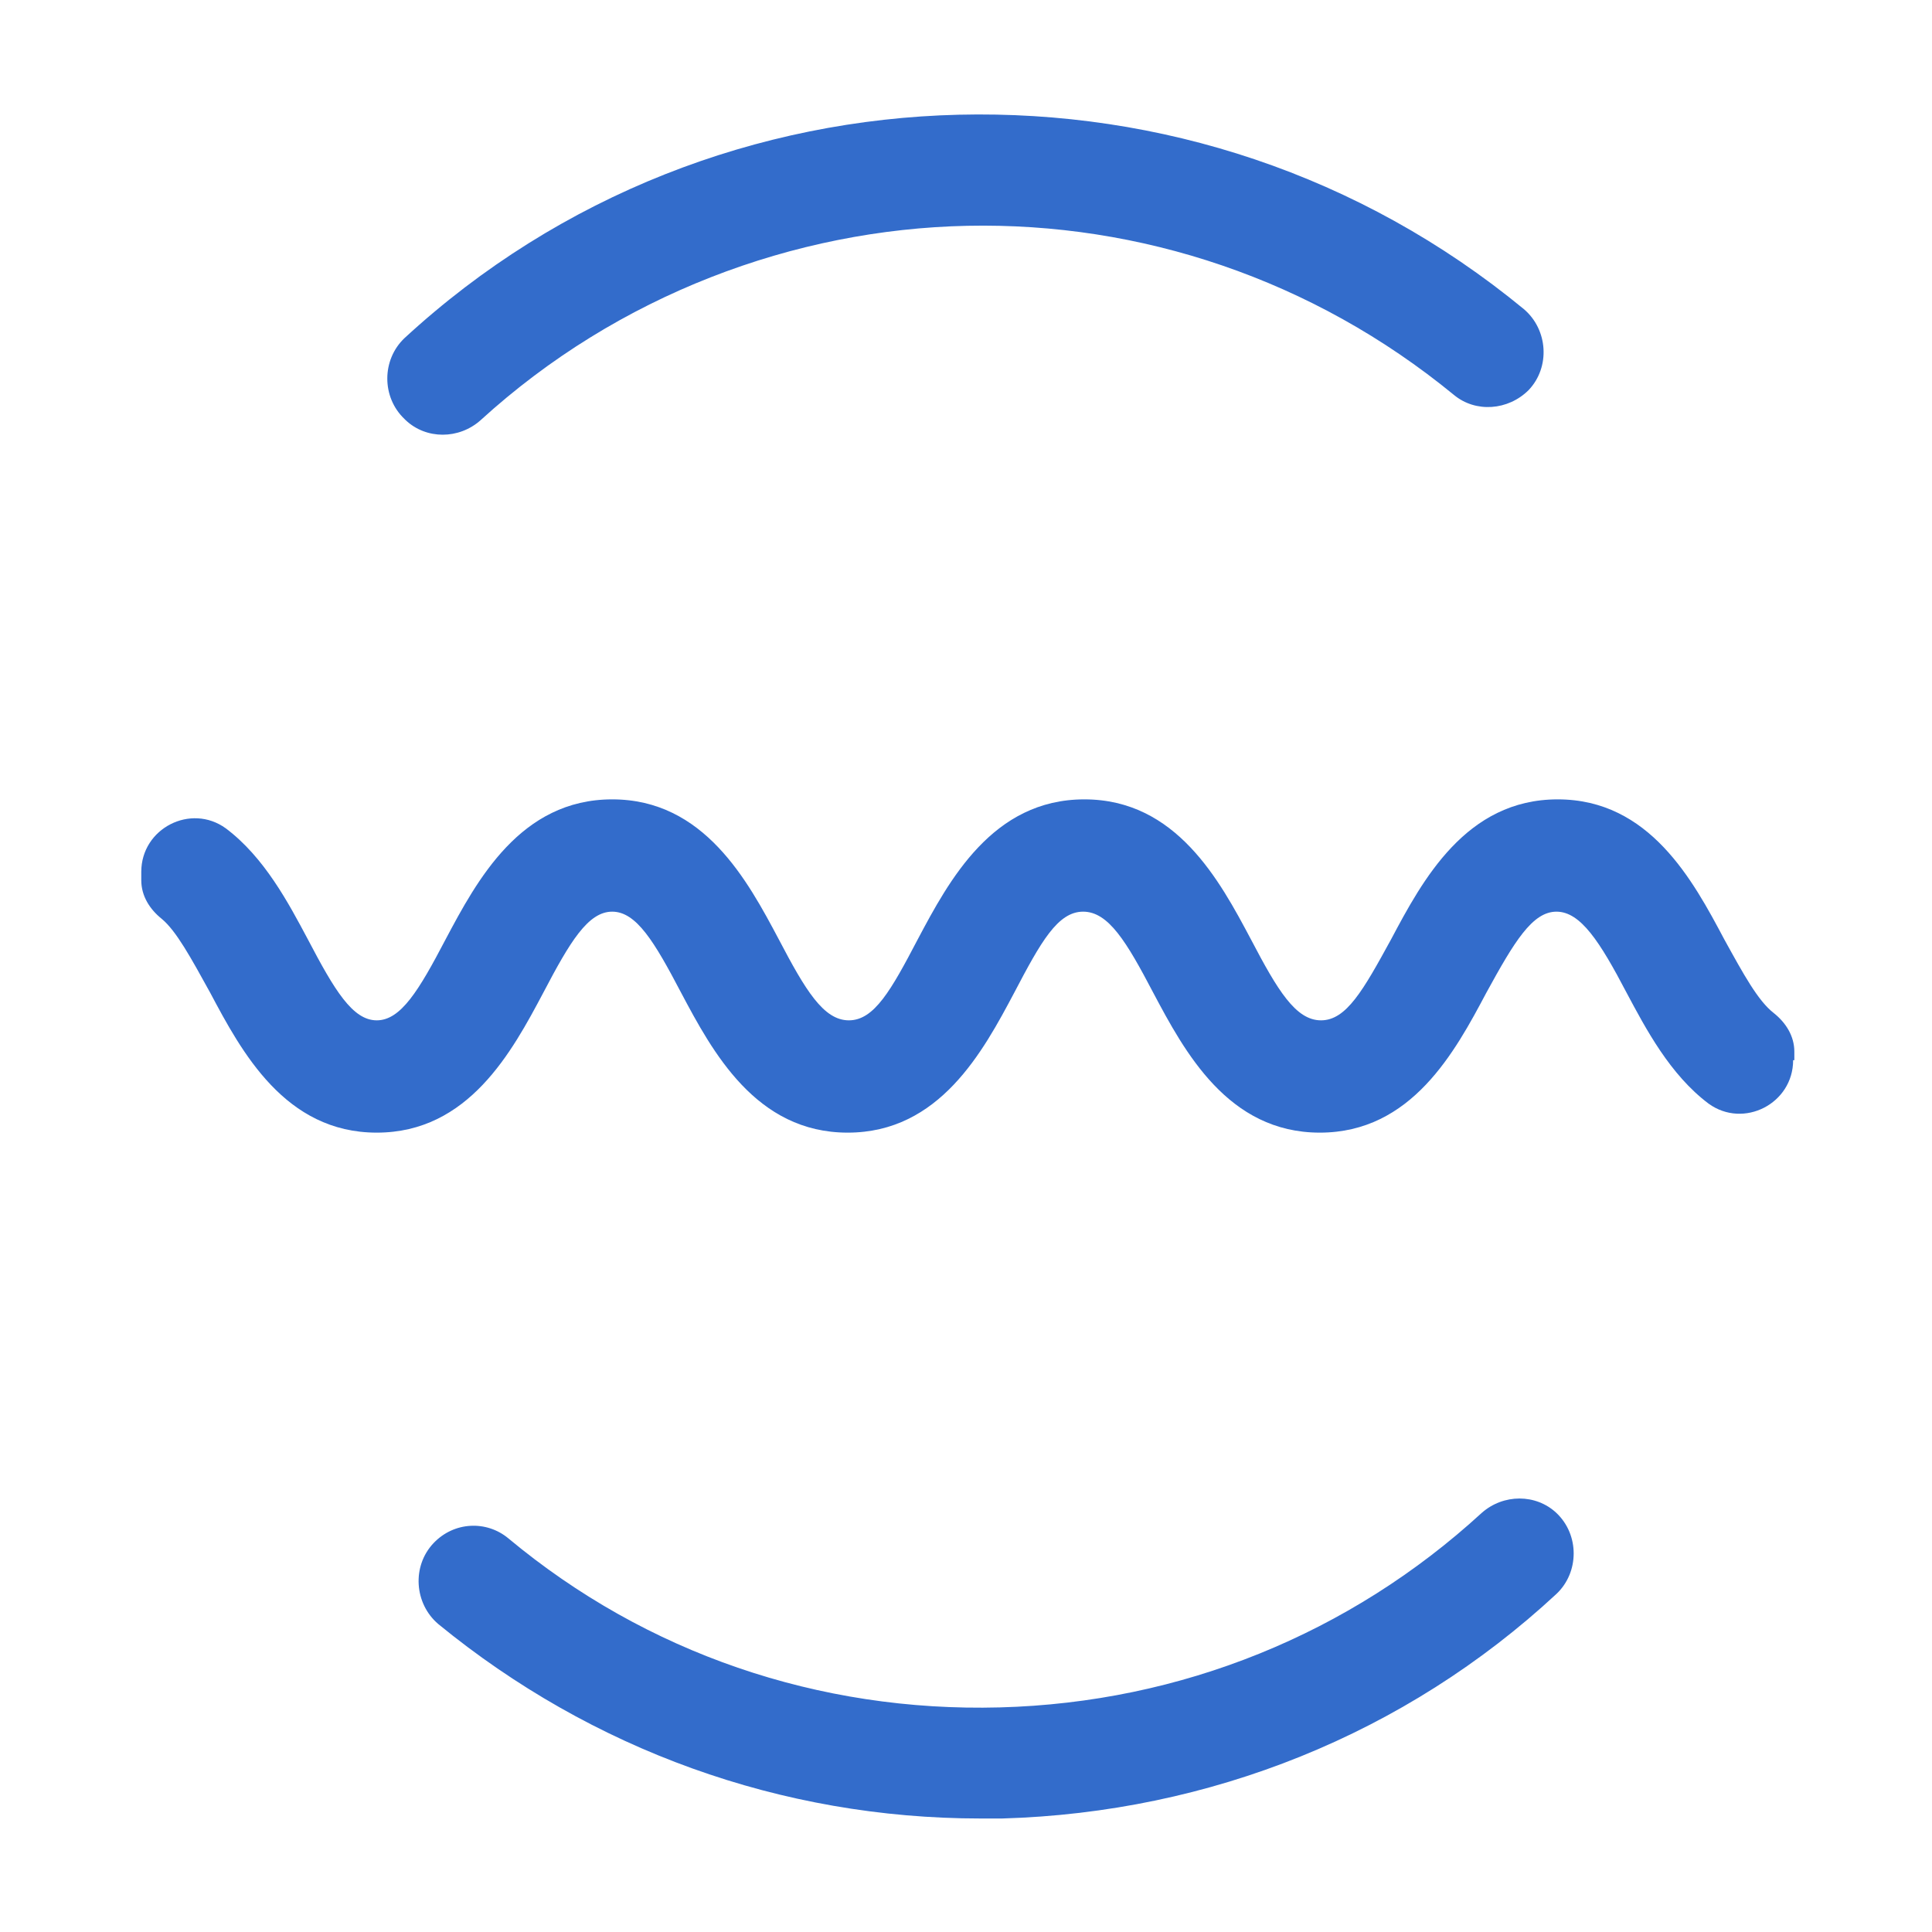 <?xml version="1.0" encoding="UTF-8"?>
<svg id="Layer_1" xmlns="http://www.w3.org/2000/svg" viewBox="0 0 16 16">
  <path d="M14.85,8.78c0,.36-.41.57-.7.36-.32-.24-.52-.62-.68-.92-.22-.42-.38-.67-.58-.67s-.35.25-.58.67c-.26.49-.62,1.16-1.38,1.16s-1.12-.67-1.38-1.16c-.22-.42-.37-.67-.58-.67s-.35.25-.57.67c-.26.49-.62,1.16-1.38,1.16s-1.12-.67-1.38-1.16c-.22-.42-.37-.67-.57-.67s-.35.25-.57.67c-.26.49-.62,1.16-1.38,1.16s-1.12-.67-1.38-1.16c-.16-.29-.28-.51-.4-.61-.1-.08-.17-.19-.17-.32v-.07c0-.36.41-.57.7-.36.32.24.52.62.68.92.22.42.37.67.57.67s.35-.25.57-.67c.26-.49.62-1.16,1.38-1.16s1.12.67,1.38,1.16c.22.42.37.67.58.67s.35-.25.57-.67c.26-.49.62-1.16,1.38-1.16s1.12.67,1.38,1.16c.22.42.37.67.58.67s.35-.25.58-.67c.26-.49.62-1.16,1.38-1.16s1.12.67,1.38,1.16c.16.29.28.51.41.61.1.08.17.19.17.32v.07Z" fill="#336ccb"/>
  <path d="M8.12,15.06c-1.65,0-3.22-.57-4.49-1.61-.2-.17-.22-.48-.04-.67h0c.17-.18.44-.19.62-.04,1.14.95,2.57,1.44,4.07,1.4,1.5-.04,2.9-.61,3.99-1.61.18-.16.45-.16.62,0h0c.19.18.19.49,0,.67-1.25,1.16-2.87,1.81-4.59,1.86-.06,0-.13,0-.19,0Z" fill="#336ccb"/>
  <path d="M3.35,3.47h0c-.19-.18-.19-.49,0-.67,1.29-1.19,2.93-1.81,4.59-1.85s3.32.49,4.68,1.61c.2.17.22.48.04.67h0c-.17.17-.44.19-.62.04-1.17-.96-2.6-1.43-4.03-1.4s-2.89.57-4.03,1.61c-.18.16-.45.16-.62,0Z" fill="#336ccb"/>
</svg>